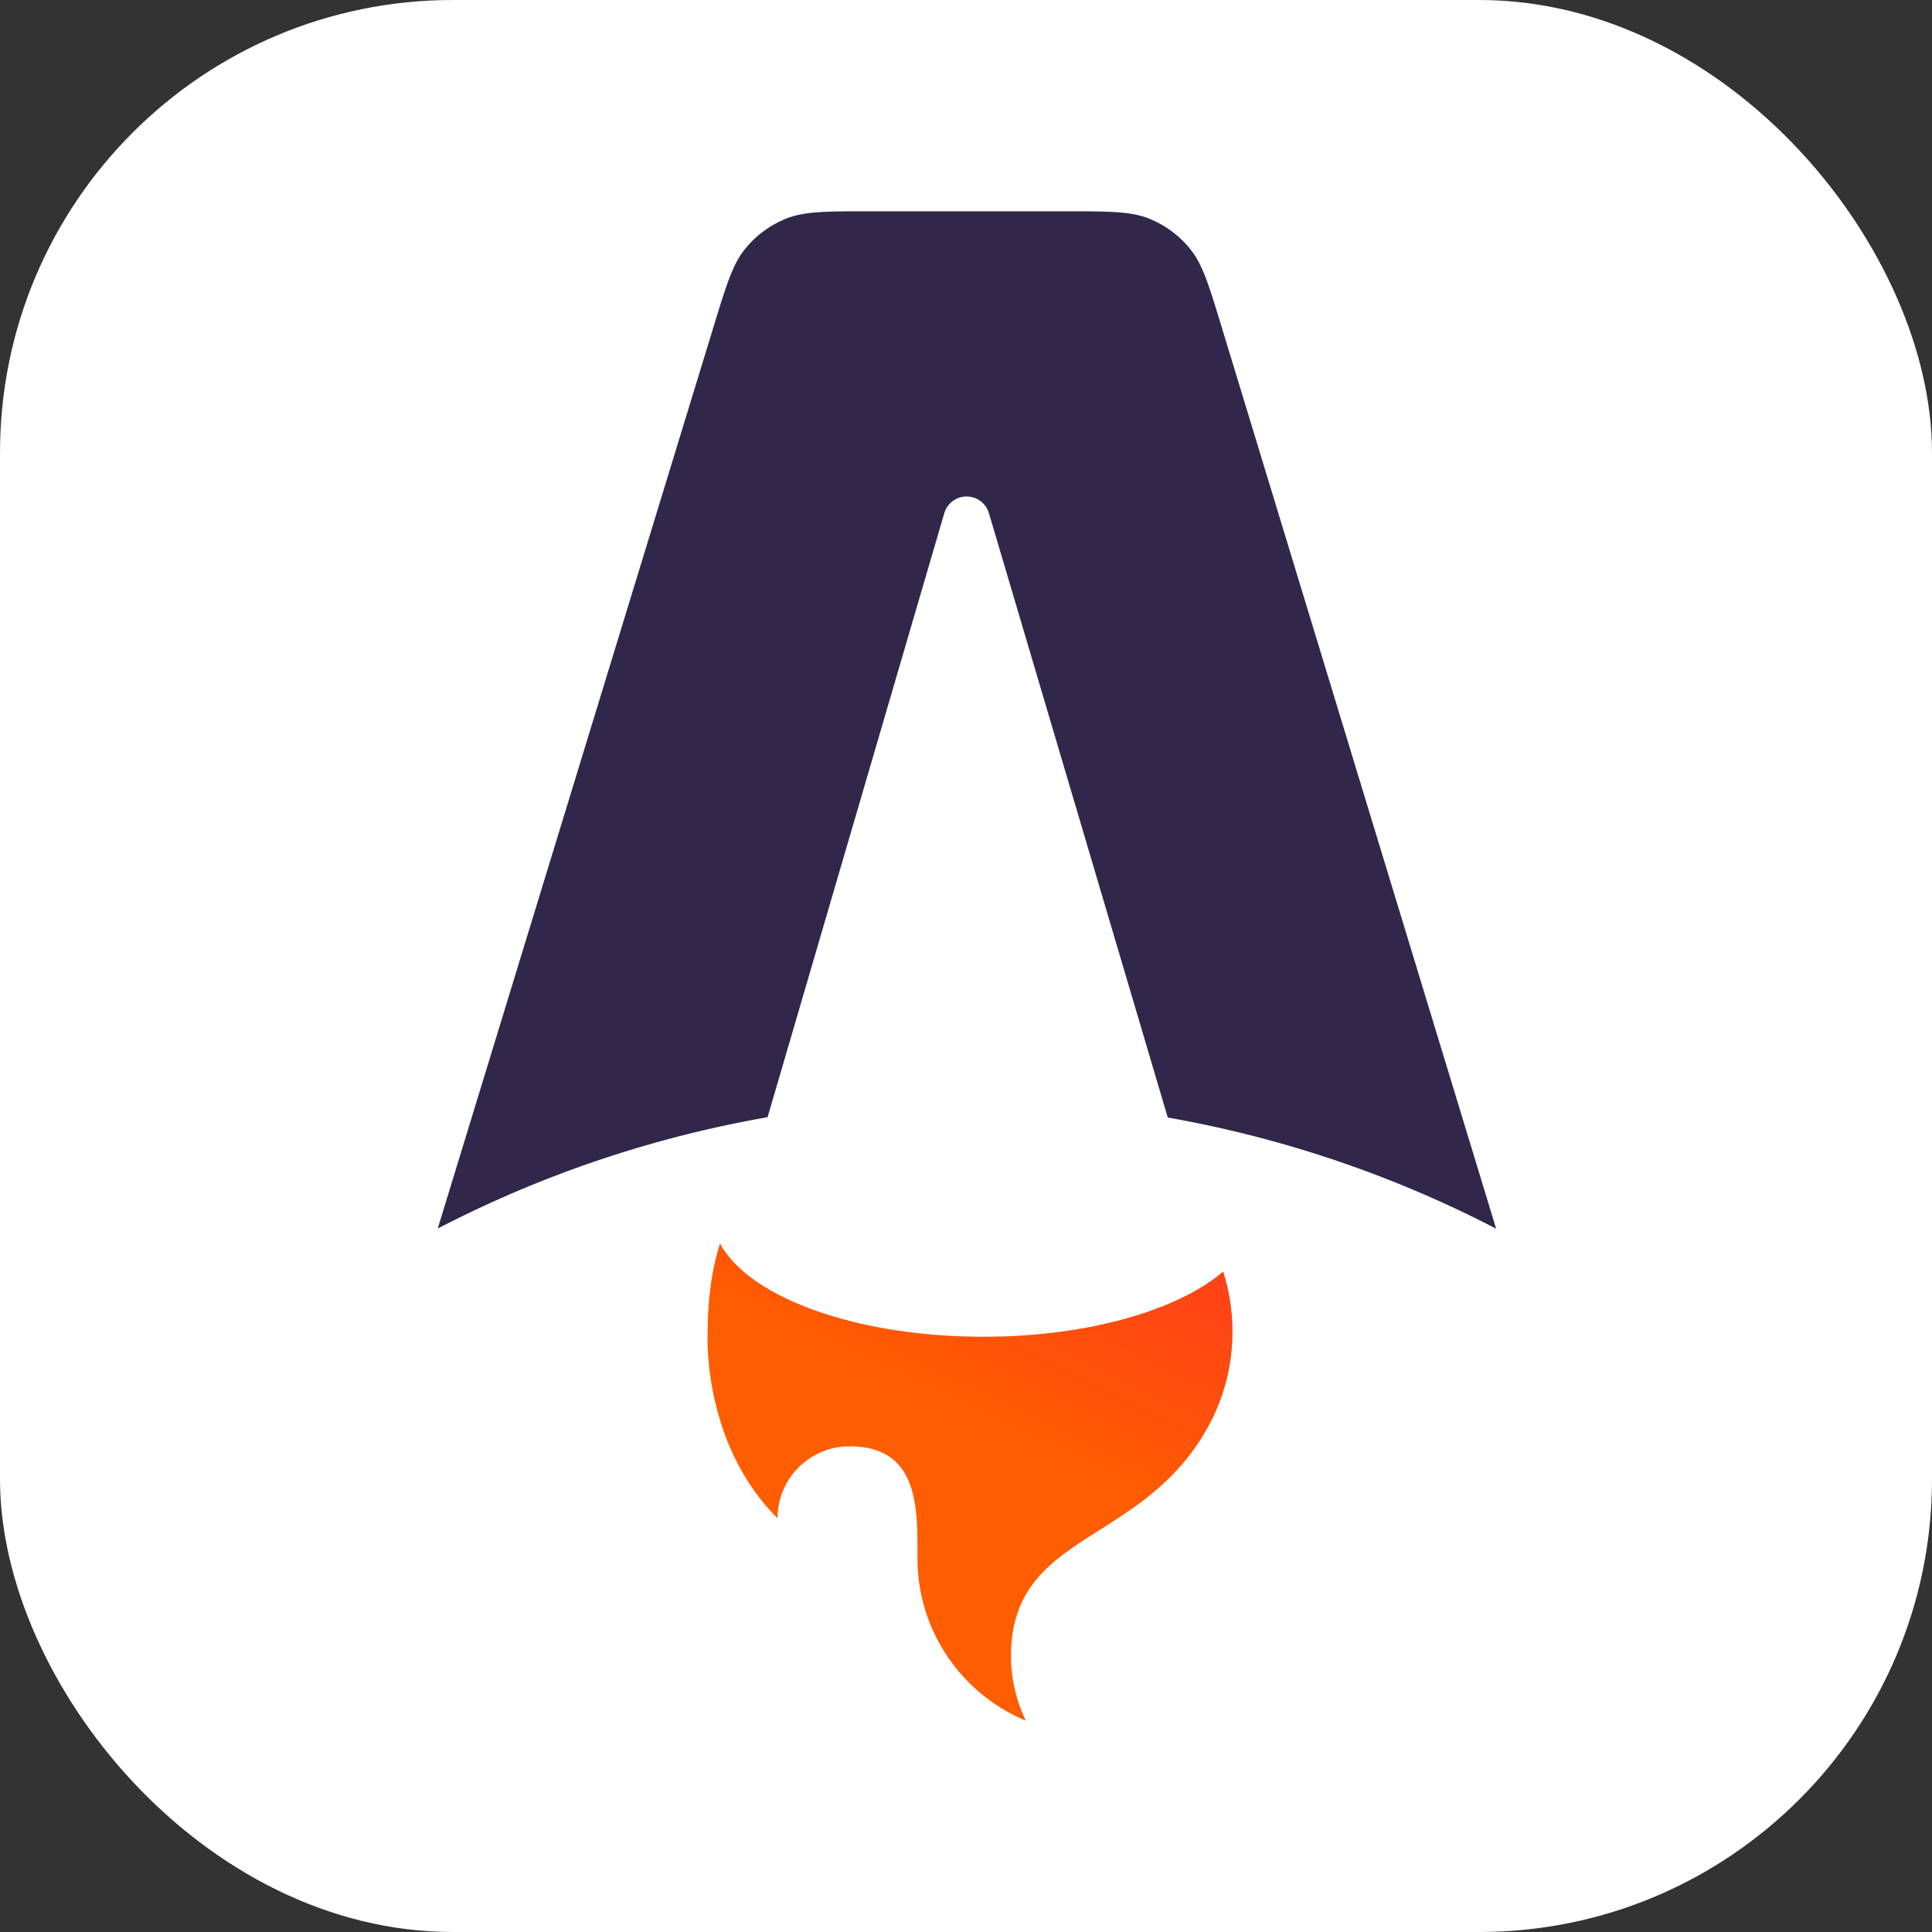<?xml version="1.0" encoding="UTF-8" standalone="no"?>
<svg
   width="50"
   height="50"
   viewBox="0 0 256 256"
   version="1.1"
   id="svg6"
   xmlns="http://www.w3.org/2000/svg"
   xmlns:svg="http://www.w3.org/2000/svg">
  <rect x="0" y="0" width="256" height="256" fill="#333333" stroke="none"/>
  <defs
     id="defs7" />
  <g
     fill="none"
     id="g6">
    <rect
       width="256"
       height="256"
       fill="url(#skillIconsAstro0)"
       rx="60"
       id="rect1"
       style="fill:#ffffff" />
    <path
       fill="#31274a"
       fill-rule="evenodd"
       d="M157.719 33.011c1.634 2.028 2.466 4.765 4.132 10.237l36.396 119.561a151.5 151.5 0 0 0-43.513-14.732l-23.697-80.08a3.086 3.086 0 0 0-4.809-1.593c-.533.4-.922.962-1.109 1.602l-23.411 80.031A151.5 151.5 0 0 0 58 162.791l36.573-119.57c1.673-5.464 2.507-8.195 4.141-10.219a13.44 13.44 0 0 1 5.449-4.032c2.414-.97 5.27-.97 10.984-.97h26.123c5.721 0 8.581 0 10.997.972a13.45 13.45 0 0 1 5.452 4.04"
       clip-rule="evenodd"
       id="path1" />
    <path
       fill="#ff5d01"
       fill-rule="evenodd"
       d="M162.074 168.499c-6 5.131-17.976 8.629-31.77 8.629c-16.931 0-31.122-5.271-34.887-12.359c-1.346 4.063-1.648 8.712-1.648 11.683c0 0-.887 14.585 9.257 24.729a9.54 9.54 0 0 1 9.538-9.538c9.028 0 9.018 7.877 9.009 14.268v.57c0 9.7 5.928 18.015 14.359 21.519a19.55 19.55 0 0 1-1.966-8.572c0-9.251 5.432-12.696 11.744-16.698c5.022-3.185 10.602-6.724 14.448-13.824a26.06 26.06 0 0 0 3.145-12.454c0-2.773-.431-5.445-1.229-7.953"
       clip-rule="evenodd"
       id="path2" />
    <path
       fill="url(#skillIconsAstro1)"
       fill-rule="evenodd"
       d="M162.074 168.499c-6 5.131-17.976 8.629-31.77 8.629c-16.931 0-31.122-5.271-34.887-12.359c-1.346 4.063-1.648 8.712-1.648 11.683c0 0-.887 14.585 9.257 24.729a9.54 9.54 0 0 1 9.538-9.538c9.028 0 9.018 7.877 9.009 14.268v.57c0 9.7 5.928 18.015 14.359 21.519a19.55 19.55 0 0 1-1.966-8.572c0-9.251 5.432-12.696 11.744-16.698c5.022-3.185 10.602-6.724 14.448-13.824a26.06 26.06 0 0 0 3.145-12.454c0-2.773-.431-5.445-1.229-7.953"
       clip-rule="evenodd"
       id="path3" />
    <defs
       id="defs6">
      <linearGradient
         id="skillIconsAstro0"
         x1="128"
         x2="128"
         y1="0"
         y2="256"
         gradientUnits="userSpaceOnUse">
        <stop
           offset=".193"
           stop-color="#fff"
           id="stop3" />
        <stop
           offset="1"
           stop-color="#fff"
           id="stop4" />
      </linearGradient>
      <linearGradient
         id="skillIconsAstro1"
         x1="189.089"
         x2="153.565"
         y1="126.765"
         y2="201.132"
         gradientUnits="userSpaceOnUse">
        <stop
           stop-color="#ff1639"
           id="stop5" />
        <stop
           offset="1"
           stop-color="#ff1639"
           stop-opacity="0"
           id="stop6" />
      </linearGradient>
    </defs>
  </g>
</svg>
